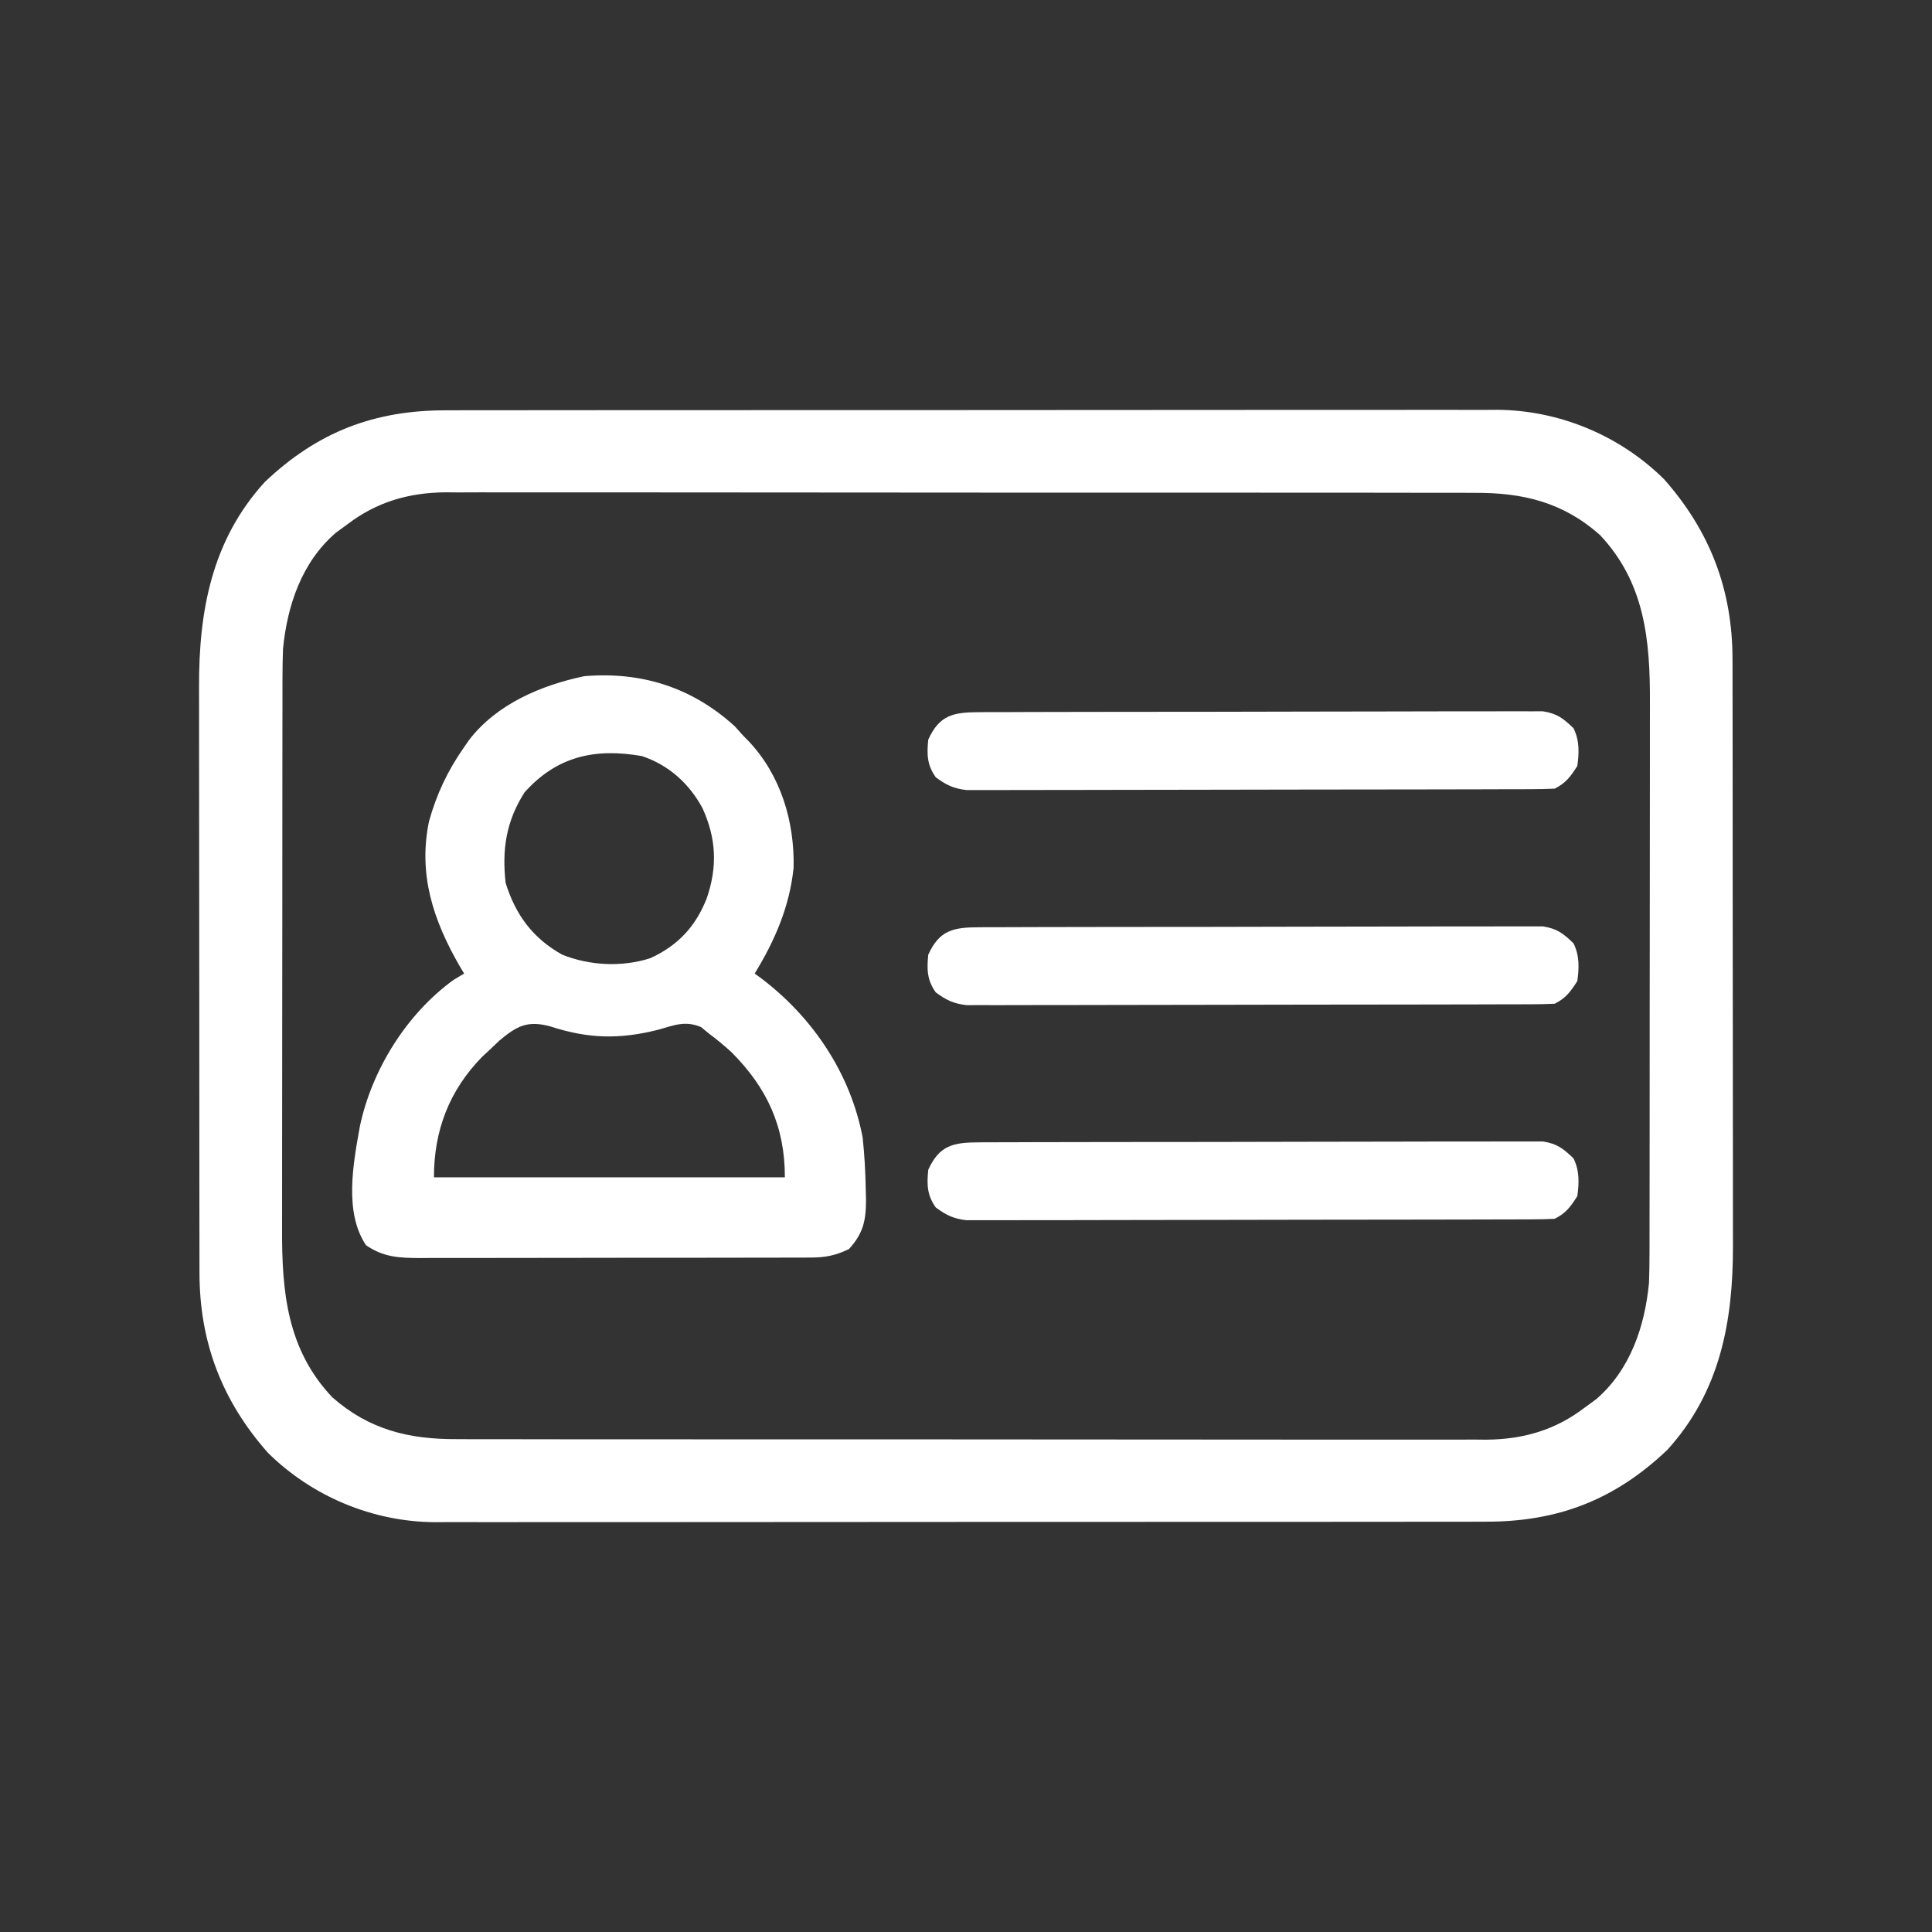 <?xml version="1.0" encoding="UTF-8"?>
<svg version="1.1" xmlns="http://www.w3.org/2000/svg" width="512" height="512">
    <rect width="100%" height="100%" fill="#333333" stroke="none"/>
    <path d="M0 0 C1.225 -0.004 2.45 -0.008 3.712 -0.012 C7.091 -0.02 10.47 -0.02 13.849 -0.015 C17.501 -0.013 21.154 -0.022 24.806 -0.029 C31.953 -0.042 39.101 -0.044 46.248 -0.042 C52.06 -0.04 57.871 -0.042 63.683 -0.046 C64.511 -0.046 65.339 -0.047 66.192 -0.048 C67.875 -0.049 69.558 -0.05 71.241 -0.051 C87.009 -0.062 102.777 -0.06 118.546 -0.054 C132.958 -0.049 147.37 -0.06 161.783 -0.079 C176.596 -0.098 191.41 -0.107 206.224 -0.103 C214.534 -0.101 222.845 -0.103 231.156 -0.118 C238.231 -0.13 245.306 -0.131 252.381 -0.119 C255.987 -0.113 259.593 -0.112 263.2 -0.124 C267.117 -0.137 271.034 -0.126 274.951 -0.114 C276.08 -0.121 277.209 -0.128 278.373 -0.136 C294.823 -0.024 310.846 6.643 322.603 18.261 C334.82 32.087 340.713 47.598 340.736 65.9 C340.739 66.625 340.741 67.35 340.743 68.097 C340.749 70.504 340.749 72.911 340.748 75.318 C340.751 77.054 340.754 78.789 340.758 80.524 C340.767 85.223 340.769 89.922 340.77 94.62 C340.771 97.56 340.773 100.501 340.775 103.441 C340.785 113.712 340.789 123.984 340.788 134.255 C340.787 143.807 340.798 153.359 340.814 162.911 C340.827 171.13 340.832 179.35 340.831 187.569 C340.831 192.47 340.834 197.371 340.845 202.272 C340.854 206.885 340.854 211.497 340.847 216.11 C340.846 217.795 340.848 219.48 340.854 221.165 C340.922 241.303 337.51 260.021 323.474 275.479 C309.414 288.864 294.266 294.585 275.205 294.521 C273.98 294.525 272.755 294.529 271.493 294.533 C268.114 294.541 264.735 294.541 261.356 294.537 C257.704 294.534 254.051 294.543 250.399 294.551 C243.252 294.564 236.104 294.565 228.957 294.563 C223.146 294.561 217.334 294.563 211.522 294.567 C210.694 294.568 209.866 294.568 209.013 294.569 C207.33 294.57 205.647 294.571 203.965 294.573 C188.196 294.584 172.428 294.581 156.659 294.575 C142.247 294.57 127.835 294.581 113.422 294.6 C98.609 294.62 83.795 294.628 68.981 294.624 C60.671 294.622 52.36 294.625 44.049 294.639 C36.974 294.651 29.899 294.652 22.825 294.64 C19.218 294.634 15.612 294.633 12.005 294.645 C8.088 294.658 4.171 294.648 0.254 294.635 C-0.875 294.642 -2.004 294.65 -3.168 294.657 C-19.618 294.546 -35.641 287.878 -47.397 276.261 C-59.615 262.434 -65.507 246.923 -65.531 228.622 C-65.533 227.897 -65.536 227.171 -65.538 226.424 C-65.544 224.017 -65.544 221.61 -65.543 219.203 C-65.546 217.468 -65.549 215.732 -65.553 213.997 C-65.562 209.298 -65.564 204.6 -65.565 199.901 C-65.565 196.961 -65.568 194.021 -65.57 191.081 C-65.579 180.809 -65.584 170.538 -65.583 160.267 C-65.582 150.714 -65.593 141.162 -65.608 131.61 C-65.622 123.391 -65.627 115.172 -65.626 106.952 C-65.626 102.051 -65.629 97.151 -65.639 92.25 C-65.649 87.637 -65.649 83.024 -65.642 78.411 C-65.641 76.726 -65.643 75.041 -65.649 73.356 C-65.717 53.219 -62.305 34.5 -48.269 19.042 C-34.209 5.657 -19.061 -0.064 0 0 Z M-26.397 30.261 C-27.387 30.983 -28.377 31.704 -29.397 32.448 C-38.425 40.223 -42.289 51.736 -43.397 63.261 C-43.484 65.679 -43.528 68.1 -43.531 70.52 C-43.533 71.204 -43.536 71.889 -43.538 72.594 C-43.544 74.863 -43.544 77.131 -43.543 79.4 C-43.546 81.037 -43.549 82.674 -43.553 84.311 C-43.562 88.741 -43.564 93.171 -43.565 97.601 C-43.565 100.374 -43.568 103.146 -43.57 105.919 C-43.579 115.607 -43.584 125.295 -43.583 134.982 C-43.582 143.989 -43.593 152.996 -43.608 162.003 C-43.622 169.755 -43.627 177.507 -43.626 185.259 C-43.626 189.881 -43.629 194.502 -43.639 199.124 C-43.649 203.474 -43.649 207.824 -43.642 212.174 C-43.641 213.762 -43.643 215.351 -43.649 216.939 C-43.709 233.555 -42.349 248.828 -30.374 261.515 C-20.565 270.18 -9.994 272.717 2.772 272.648 C4.573 272.656 4.573 272.656 6.41 272.665 C9.721 272.676 13.031 272.675 16.342 272.668 C19.92 272.663 23.499 272.675 27.078 272.686 C34.081 272.703 41.084 272.704 48.087 272.698 C53.781 272.694 59.475 272.696 65.17 272.701 C65.981 272.702 66.793 272.703 67.629 272.703 C69.278 272.705 70.927 272.706 72.576 272.708 C88.026 272.722 103.477 272.716 118.928 272.705 C133.049 272.695 147.171 272.708 161.292 272.732 C175.807 272.756 190.323 272.766 204.838 272.759 C212.981 272.756 221.124 272.758 229.267 272.775 C236.199 272.79 243.131 272.791 250.064 272.773 C253.597 272.765 257.13 272.763 260.664 272.778 C264.503 272.794 268.34 272.78 272.179 272.762 C273.838 272.776 273.838 272.776 275.53 272.791 C285.277 272.699 293.79 270.256 301.603 264.261 C302.593 263.539 303.583 262.817 304.603 262.073 C313.63 254.298 317.494 242.786 318.603 231.261 C318.69 228.842 318.733 226.422 318.736 224.001 C318.739 223.317 318.741 222.633 318.743 221.928 C318.749 219.659 318.749 217.39 318.748 215.121 C318.751 213.484 318.754 211.847 318.758 210.21 C318.767 205.781 318.769 201.351 318.77 196.921 C318.771 194.148 318.773 191.375 318.775 188.602 C318.785 178.915 318.789 169.227 318.788 159.539 C318.787 150.532 318.798 141.526 318.814 132.519 C318.827 124.767 318.832 117.014 318.831 109.262 C318.831 104.641 318.834 100.019 318.845 95.398 C318.854 91.048 318.854 86.697 318.847 82.347 C318.846 80.759 318.848 79.171 318.854 77.583 C318.914 60.967 317.554 45.694 305.579 33.007 C295.77 24.341 285.199 21.804 272.433 21.873 C271.232 21.868 270.032 21.862 268.795 21.857 C265.484 21.845 262.174 21.846 258.864 21.854 C255.285 21.859 251.706 21.846 248.127 21.836 C241.124 21.819 234.121 21.818 227.118 21.823 C221.424 21.827 215.73 21.826 210.035 21.82 C209.224 21.82 208.412 21.819 207.576 21.818 C205.927 21.817 204.278 21.815 202.63 21.813 C187.179 21.8 171.728 21.805 156.277 21.817 C142.156 21.827 128.035 21.814 113.913 21.79 C99.398 21.765 84.883 21.756 70.367 21.762 C62.224 21.766 54.081 21.764 45.938 21.746 C39.006 21.731 32.074 21.731 25.142 21.748 C21.608 21.757 18.075 21.759 14.541 21.743 C10.703 21.727 6.865 21.742 3.026 21.759 C1.92 21.75 0.815 21.74 -0.325 21.73 C-10.072 21.822 -18.585 24.265 -26.397 30.261 Z " fill="#ffffff" transform="translate(118.397,108.739)"/>
    <path d="M0 0 C0.763 0.846 1.526 1.691 2.312 2.562 C2.793 3.051 3.274 3.54 3.77 4.043 C12.255 13.087 15.899 25.31 15.625 37.543 C14.561 47.819 10.659 56.831 5.312 65.562 C5.942 66.024 6.571 66.485 7.219 66.961 C20.752 77.274 30.665 92.022 33.91 108.926 C34.43 113.622 34.665 118.277 34.75 123 C34.784 124.28 34.784 124.28 34.818 125.585 C34.797 131.019 34.102 134.372 30.312 138.562 C26.88 140.244 24.112 140.814 20.31 140.823 C19.327 140.83 18.345 140.837 17.332 140.845 C16.265 140.842 15.199 140.84 14.1 140.837 C12.968 140.842 11.835 140.847 10.669 140.853 C6.926 140.867 3.184 140.866 -0.559 140.863 C-3.16 140.867 -5.762 140.872 -8.364 140.876 C-13.817 140.884 -19.27 140.884 -24.723 140.878 C-31.019 140.872 -37.314 140.884 -43.61 140.906 C-49.676 140.926 -55.742 140.929 -61.808 140.925 C-64.384 140.926 -66.961 140.931 -69.538 140.941 C-73.141 140.953 -76.743 140.946 -80.345 140.935 C-81.942 140.946 -81.942 140.946 -83.572 140.958 C-88.999 140.919 -93.056 140.736 -97.688 137.562 C-103.543 128.829 -101.093 115.908 -99.3 105.98 C-96.125 91.039 -86.934 76.261 -74.5 67.25 C-73.572 66.693 -72.644 66.136 -71.688 65.562 C-72.074 64.919 -72.461 64.276 -72.859 63.613 C-79.883 51.427 -83.911 39.291 -80.992 25.207 C-78.967 17.947 -76.015 11.721 -71.688 5.562 C-71.248 4.927 -70.808 4.291 -70.355 3.637 C-63.035 -5.878 -51.269 -10.848 -39.812 -13.25 C-24.581 -14.496 -11.301 -10.249 0 0 Z M-55.688 17.562 C-60.543 25.189 -61.691 32.6 -60.688 41.562 C-58.043 50.029 -53.474 56.228 -45.688 60.562 C-38.45 63.475 -29.866 63.903 -22.375 61.5 C-15.016 58.155 -10.291 53.048 -7.379 45.578 C-4.535 37.286 -4.855 29.8 -8.496 21.781 C-12.004 15.249 -17.428 10.323 -24.543 7.941 C-37.064 5.729 -47.168 8.023 -55.688 17.562 Z M-62.375 83.352 C-63.138 84.081 -63.901 84.811 -64.688 85.562 C-65.77 86.564 -65.77 86.564 -66.875 87.586 C-75.682 96.56 -79.688 107.221 -79.688 119.562 C-48.998 119.562 -18.308 119.562 13.312 119.562 C13.312 106.117 8.649 95.94 -0.809 86.43 C-2.719 84.704 -4.613 83.086 -6.688 81.562 C-7.416 80.967 -8.144 80.371 -8.895 79.758 C-13.044 77.982 -15.973 79.231 -20.188 80.438 C-30.461 83.035 -38.736 82.873 -48.875 79.562 C-54.906 77.941 -57.691 79.433 -62.375 83.352 Z " fill="#ffffff" transform="translate(194.688,192.438)"/>
    <path d="M0 0 C0.649 -0.005 1.298 -0.009 1.967 -0.014 C4.14 -0.026 6.314 -0.025 8.487 -0.023 C10.046 -0.029 11.605 -0.036 13.164 -0.043 C17.397 -0.061 21.631 -0.066 25.864 -0.067 C29.398 -0.069 32.932 -0.076 36.466 -0.083 C44.802 -0.1 53.139 -0.105 61.476 -0.103 C70.077 -0.102 78.678 -0.123 87.279 -0.155 C94.664 -0.181 102.048 -0.192 109.432 -0.19 C113.843 -0.19 118.253 -0.195 122.664 -0.217 C126.811 -0.236 130.959 -0.236 135.106 -0.222 C136.628 -0.219 138.15 -0.224 139.671 -0.236 C141.75 -0.252 143.827 -0.242 145.906 -0.227 C147.068 -0.228 148.231 -0.229 149.429 -0.23 C153.172 0.373 154.828 1.648 157.516 4.267 C159.117 7.469 159.016 10.793 158.516 14.267 C156.723 17.077 155.498 18.777 152.516 20.267 C150.437 20.368 148.355 20.403 146.273 20.408 C145.302 20.412 145.302 20.412 144.311 20.417 C142.132 20.426 139.952 20.427 137.773 20.429 C136.214 20.433 134.656 20.438 133.097 20.444 C128.855 20.457 124.613 20.463 120.372 20.468 C117.722 20.471 115.073 20.475 112.424 20.479 C104.139 20.493 95.854 20.502 87.569 20.506 C77.999 20.511 68.43 20.528 58.86 20.557 C51.467 20.579 44.075 20.589 36.682 20.59 C32.264 20.591 27.847 20.597 23.43 20.615 C19.274 20.632 15.119 20.634 10.963 20.625 C9.438 20.624 7.913 20.629 6.388 20.639 C4.305 20.651 2.223 20.645 0.14 20.635 C-1.025 20.636 -2.19 20.638 -3.391 20.639 C-6.834 20.225 -8.706 19.305 -11.484 17.267 C-13.812 14.052 -13.881 11.159 -13.484 7.267 C-10.517 0.741 -6.836 0.02 0 0 Z " fill="#ffffff" transform="translate(259.484,302.733)"/>
    <path d="M0 0 C0.649 -0.005 1.298 -0.009 1.967 -0.014 C4.14 -0.026 6.314 -0.025 8.487 -0.023 C10.046 -0.029 11.605 -0.036 13.164 -0.043 C17.397 -0.061 21.631 -0.066 25.864 -0.067 C29.398 -0.069 32.932 -0.076 36.466 -0.083 C44.802 -0.1 53.139 -0.105 61.476 -0.103 C70.077 -0.102 78.678 -0.123 87.279 -0.155 C94.664 -0.181 102.048 -0.192 109.432 -0.19 C113.843 -0.19 118.253 -0.195 122.664 -0.217 C126.811 -0.236 130.959 -0.236 135.106 -0.222 C136.628 -0.219 138.15 -0.224 139.671 -0.236 C141.75 -0.252 143.827 -0.242 145.906 -0.227 C147.068 -0.228 148.231 -0.229 149.429 -0.23 C153.172 0.373 154.828 1.648 157.516 4.267 C159.117 7.469 159.016 10.793 158.516 14.267 C156.723 17.077 155.498 18.777 152.516 20.267 C150.437 20.368 148.355 20.403 146.273 20.408 C145.302 20.412 145.302 20.412 144.311 20.417 C142.132 20.426 139.952 20.427 137.773 20.429 C136.214 20.433 134.656 20.438 133.097 20.444 C128.855 20.457 124.613 20.463 120.372 20.468 C117.722 20.471 115.073 20.475 112.424 20.479 C104.139 20.493 95.854 20.502 87.569 20.506 C77.999 20.511 68.43 20.528 58.86 20.557 C51.467 20.579 44.075 20.589 36.682 20.59 C32.264 20.591 27.847 20.597 23.43 20.615 C19.274 20.632 15.119 20.634 10.963 20.625 C9.438 20.624 7.913 20.629 6.388 20.639 C4.305 20.651 2.223 20.645 0.14 20.635 C-1.025 20.636 -2.19 20.638 -3.391 20.639 C-6.834 20.225 -8.706 19.305 -11.484 17.267 C-13.812 14.052 -13.881 11.159 -13.484 7.267 C-10.517 0.741 -6.836 0.02 0 0 Z " fill="#ffffff" transform="translate(259.484,245.733)"/>
    <path d="M0 0 C0.649 -0.005 1.298 -0.009 1.967 -0.014 C4.14 -0.026 6.314 -0.025 8.487 -0.023 C10.046 -0.029 11.605 -0.036 13.164 -0.043 C17.397 -0.061 21.631 -0.066 25.864 -0.067 C29.398 -0.069 32.932 -0.076 36.466 -0.083 C44.802 -0.1 53.139 -0.105 61.476 -0.103 C70.077 -0.102 78.678 -0.123 87.279 -0.155 C94.664 -0.181 102.048 -0.192 109.432 -0.19 C113.843 -0.19 118.253 -0.195 122.664 -0.217 C126.811 -0.236 130.959 -0.236 135.106 -0.222 C136.628 -0.219 138.15 -0.224 139.671 -0.236 C141.75 -0.252 143.827 -0.242 145.906 -0.227 C147.068 -0.228 148.231 -0.229 149.429 -0.23 C153.172 0.373 154.828 1.648 157.516 4.267 C159.117 7.469 159.016 10.793 158.516 14.267 C156.723 17.077 155.498 18.777 152.516 20.267 C150.437 20.368 148.355 20.403 146.273 20.408 C145.302 20.412 145.302 20.412 144.311 20.417 C142.132 20.426 139.952 20.427 137.773 20.429 C136.214 20.433 134.656 20.438 133.097 20.444 C128.855 20.457 124.613 20.463 120.372 20.468 C117.722 20.471 115.073 20.475 112.424 20.479 C104.139 20.493 95.854 20.502 87.569 20.506 C77.999 20.511 68.43 20.528 58.86 20.557 C51.467 20.579 44.075 20.589 36.682 20.59 C32.264 20.591 27.847 20.597 23.43 20.615 C19.274 20.632 15.119 20.634 10.963 20.625 C9.438 20.624 7.913 20.629 6.388 20.639 C4.305 20.651 2.223 20.645 0.14 20.635 C-1.025 20.636 -2.19 20.638 -3.391 20.639 C-6.834 20.225 -8.706 19.305 -11.484 17.267 C-13.812 14.052 -13.881 11.159 -13.484 7.267 C-10.517 0.741 -6.836 0.02 0 0 Z " fill="#ffffff" transform="translate(259.484,188.733)"/>
</svg>
